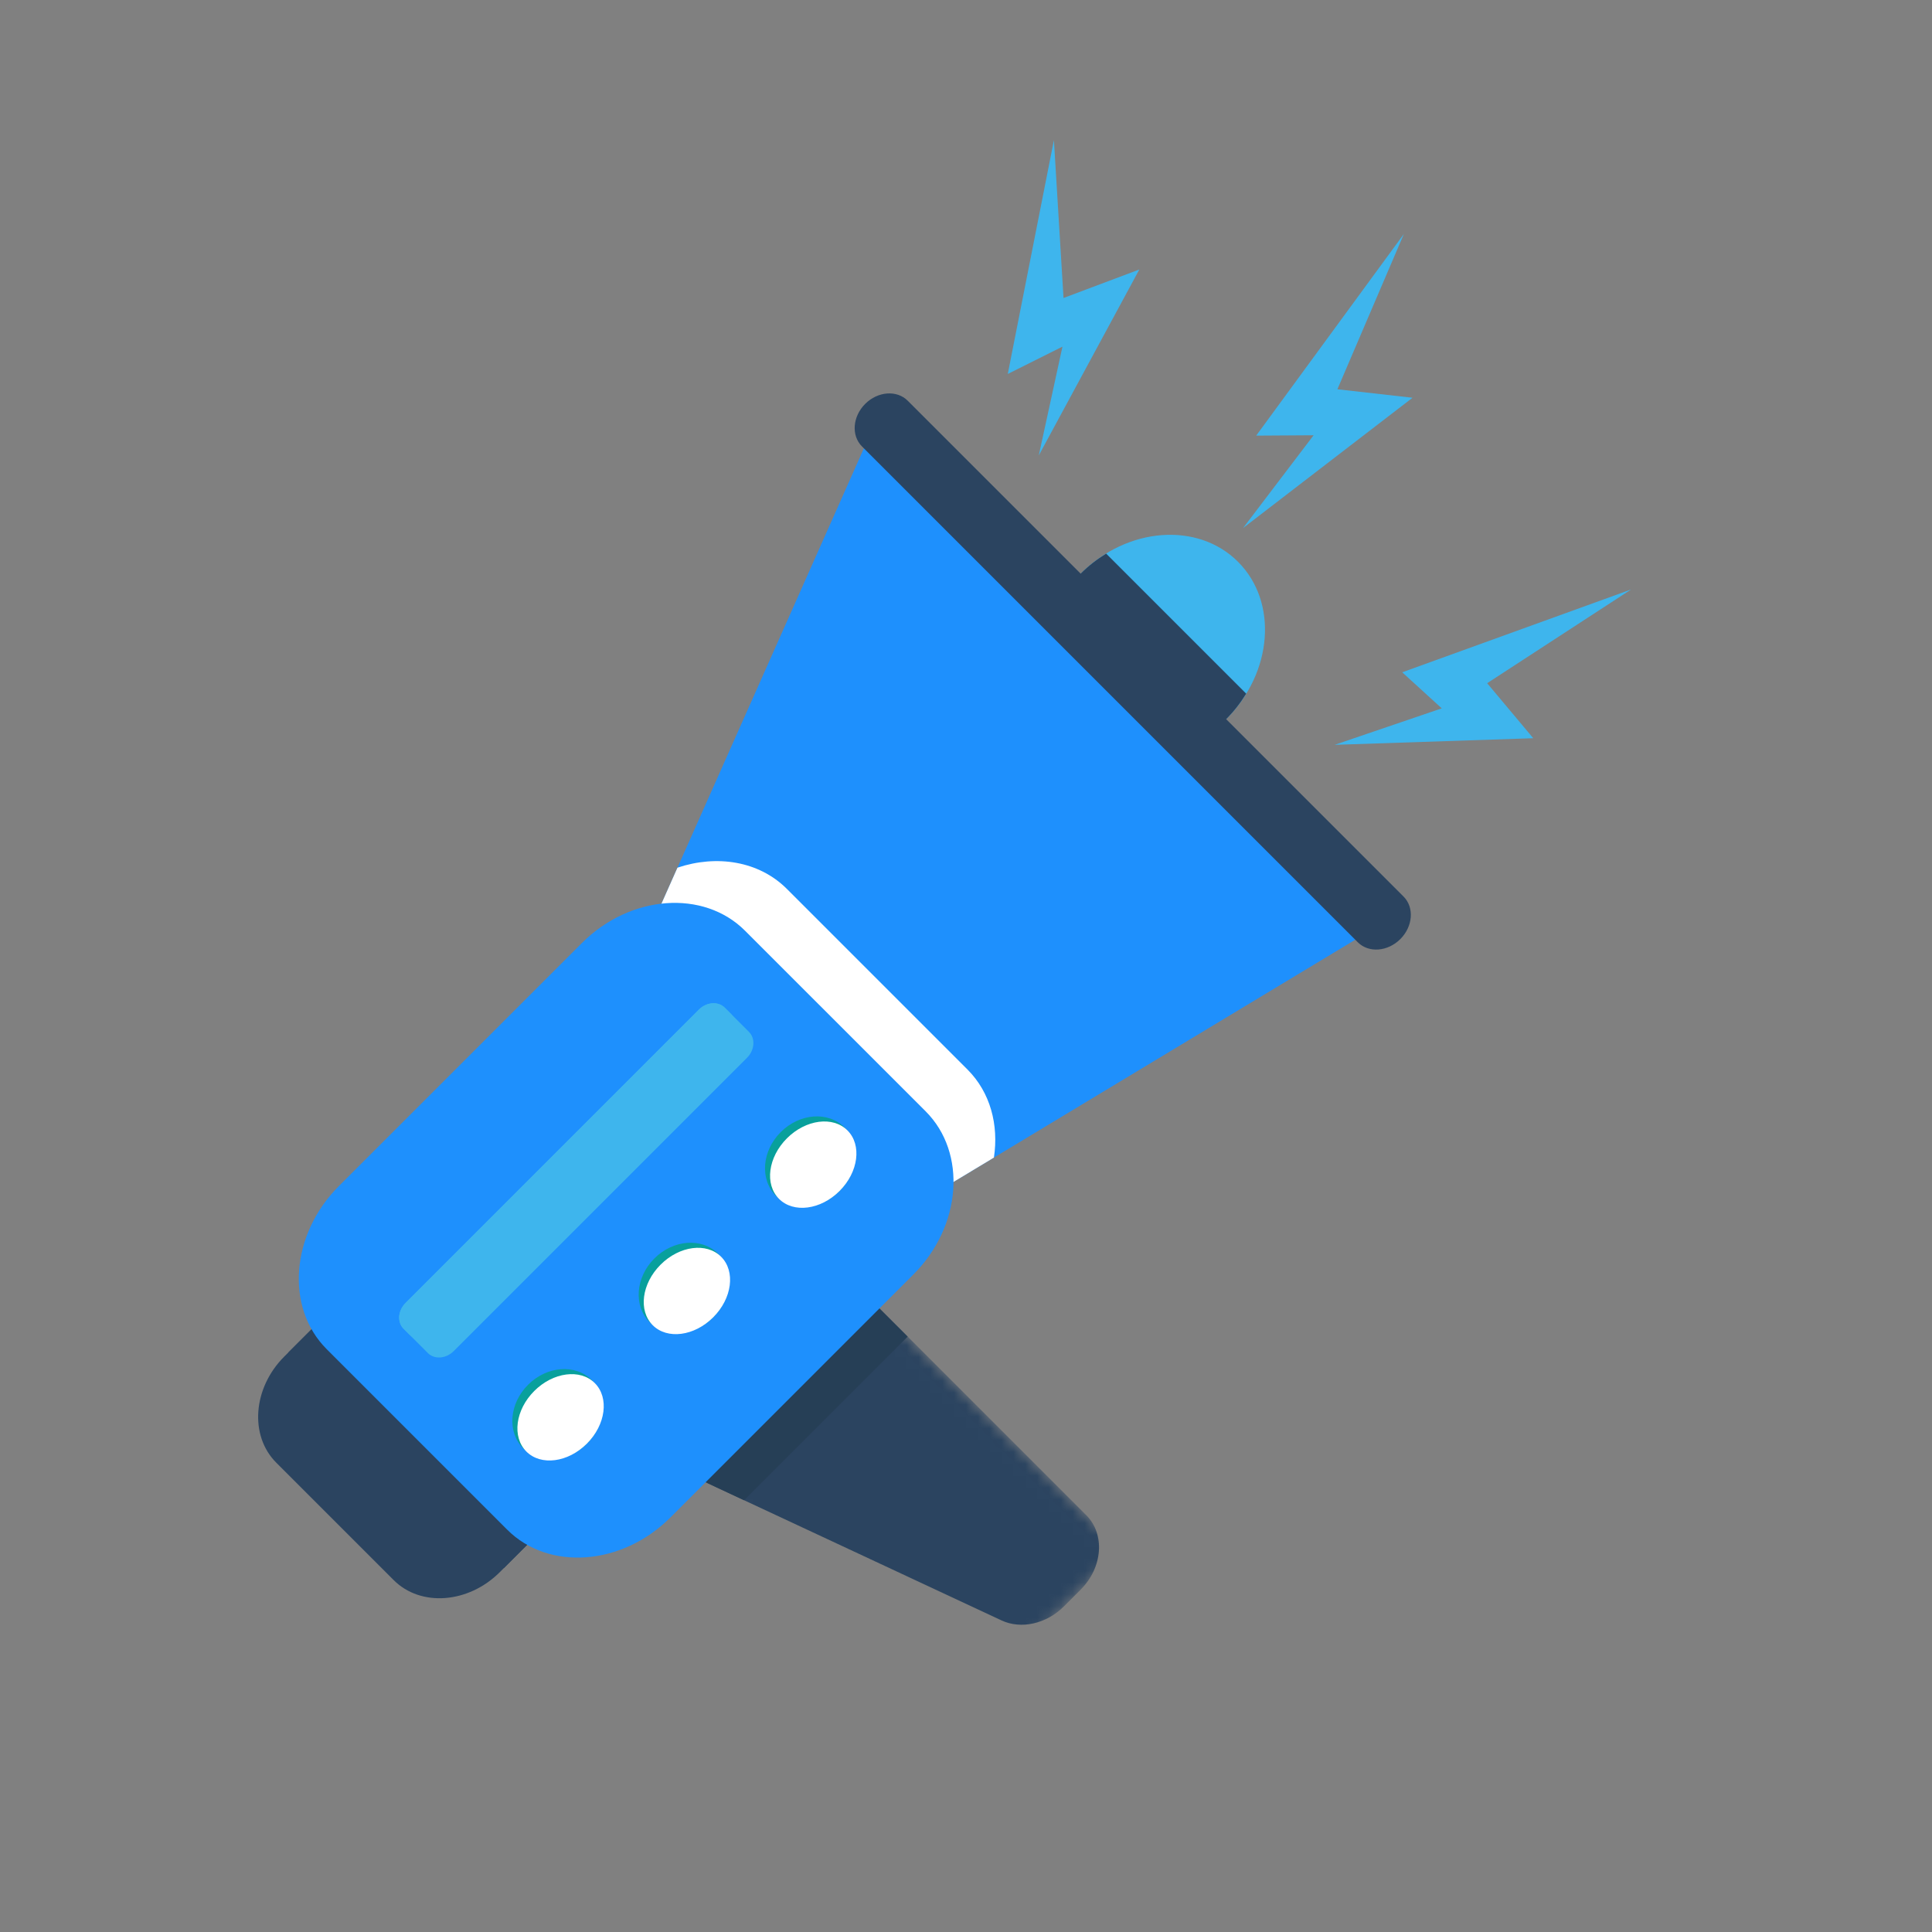 <svg width="163" height="163" viewBox="0 0 163 163" fill="none" xmlns="http://www.w3.org/2000/svg">
<rect x="0" y="0" width="163" height="163" fill="#808080" stroke="none"/>
<path fill-rule="evenodd" clip-rule="evenodd" d="M55.499 119.308L42.166 132.641C39.52 135.287 35.495 135.59 33.219 133.315L23.306 123.402C21.031 121.127 21.333 117.1 23.979 114.454L37.312 101.121C39.958 98.475 43.984 98.173 46.26 100.449L56.173 110.361C58.448 112.637 58.145 116.662 55.499 119.308" fill="#2B4460"/>
<path fill-rule="evenodd" clip-rule="evenodd" d="M37.314 101.121L24.319 114.116C24.66 114.721 25.075 115.289 25.581 115.796L40.826 131.04C41.333 131.547 41.901 131.961 42.505 132.303L55.5 119.308C58.147 116.662 58.45 112.636 56.173 110.36L46.261 100.448C43.986 98.173 39.96 98.475 37.314 101.121" fill="#2B4460"/>
<mask id="mask0_0_538" style="mask-type:alpha" maskUnits="userSpaceOnUse" x="55" y="106" width="40" height="40">
<path fill-rule="evenodd" clip-rule="evenodd" d="M94.55 130.738L79.773 145.515L55.785 121.527L70.562 106.75L94.55 130.738V130.738Z" fill="white"/>
</mask>
<g mask="url(#mask0_0_538)">
<path fill-rule="evenodd" clip-rule="evenodd" d="M73.465 109.654L91.647 127.835C93.25 129.438 93.038 132.25 91.174 134.114L89.762 135.526C88.284 137.004 86.153 137.484 84.5 136.713L59.711 125.141C57.162 123.95 56.886 120.426 59.164 118.148L67.186 110.126C69.05 108.262 71.862 108.05 73.465 109.654" fill="#2B4460"/>
</g>
<path fill-rule="evenodd" clip-rule="evenodd" d="M67.186 110.126L59.164 118.148C56.886 120.426 57.162 123.95 59.711 125.141L62.777 126.572L76.58 112.769L73.465 109.654C71.862 108.05 69.05 108.262 67.186 110.126" fill="#263F56"/>
<path fill-rule="evenodd" clip-rule="evenodd" d="M104.45 47.397C107.84 50.787 107.392 56.732 103.45 60.674C99.506 64.618 93.561 65.066 90.171 61.675C86.781 58.285 87.229 52.34 91.172 48.397C95.115 44.454 101.06 44.007 104.45 47.397" fill="#3EB5ED"/>
<path fill-rule="evenodd" clip-rule="evenodd" d="M93.324 46.707C92.565 47.173 91.839 47.73 91.172 48.397C87.23 52.34 86.781 58.284 90.172 61.675C93.562 65.065 99.507 64.617 103.45 60.675C104.117 60.008 104.674 59.282 105.14 58.523L93.324 46.707Z" fill="#2B4460"/>
<path fill-rule="evenodd" clip-rule="evenodd" d="M115.638 78.503L75.269 102.84L53.611 81.183L73.523 36.388L115.638 78.503Z" fill="#1E90FD"/>
<path fill-rule="evenodd" clip-rule="evenodd" d="M75.269 102.839L83.855 97.664C84.273 94.908 83.555 92.164 81.628 90.237L66.384 74.993C64.036 72.645 60.476 72.09 57.157 73.205L53.611 81.182L75.269 102.839Z" fill="white"/>
<path fill-rule="evenodd" clip-rule="evenodd" d="M77.063 107.524L56.56 128.028C52.492 132.096 46.299 132.564 42.8 129.065L27.556 113.82C24.058 110.323 24.525 104.13 28.594 100.061L49.097 79.558C53.166 75.49 59.357 75.023 62.856 78.522L78.1 93.765C81.598 97.264 81.132 103.456 77.063 107.524" fill="#1E90FD"/>
<path fill-rule="evenodd" clip-rule="evenodd" d="M49.92 116.428C51.291 117.799 51.11 120.204 49.516 121.798C47.921 123.393 45.517 123.574 44.146 122.202C42.774 120.83 42.955 118.427 44.55 116.832C46.144 115.238 48.548 115.056 49.92 116.428" fill="#08A09C"/>
<path fill-rule="evenodd" clip-rule="evenodd" d="M50.182 116.69C51.408 117.916 51.11 120.204 49.516 121.798C47.921 123.394 45.634 123.69 44.408 122.464C43.181 121.237 43.479 118.951 45.074 117.356C46.668 115.762 48.955 115.463 50.182 116.69" fill="white"/>
<path fill-rule="evenodd" clip-rule="evenodd" d="M60.579 105.769C61.951 107.14 61.77 109.545 60.176 111.139C58.581 112.734 56.177 112.914 54.805 111.543C53.433 110.171 53.614 107.768 55.209 106.173C56.803 104.579 59.208 104.397 60.579 105.769" fill="#08A09C"/>
<path fill-rule="evenodd" clip-rule="evenodd" d="M60.841 106.031C62.067 107.257 61.769 109.545 60.175 111.139C58.58 112.734 56.293 113.031 55.067 111.805C53.84 110.578 54.138 108.292 55.733 106.697C57.327 105.103 59.614 104.804 60.841 106.031" fill="white"/>
<path fill-rule="evenodd" clip-rule="evenodd" d="M71.238 95.11C72.61 96.481 72.429 98.886 70.835 100.48C69.24 102.076 66.835 102.257 65.463 100.885C64.091 99.513 64.274 97.109 65.869 95.514C67.463 93.92 69.867 93.738 71.238 95.11" fill="#08A09C"/>
<path fill-rule="evenodd" clip-rule="evenodd" d="M71.5 95.372C72.726 96.598 72.428 98.886 70.834 100.481C69.239 102.076 66.951 102.373 65.725 101.147C64.498 99.921 64.797 97.633 66.392 96.038C67.986 94.444 70.273 94.145 71.5 95.372" fill="white"/>
<path fill-rule="evenodd" clip-rule="evenodd" d="M63.029 89.24L38.276 113.993C37.632 114.637 36.654 114.711 36.1 114.157L34.05 112.107C33.497 111.554 33.57 110.575 34.214 109.931L58.967 85.178C59.609 84.535 60.59 84.461 61.143 85.014L63.193 87.064C63.747 87.618 63.672 88.597 63.029 89.24" fill="#3EB5ED"/>
<path fill-rule="evenodd" clip-rule="evenodd" d="M58.967 85.177L34.214 109.93C33.57 110.574 33.497 111.553 34.05 112.106L34.794 112.85C34.24 112.296 34.314 111.318 34.958 110.674L59.71 85.921C60.353 85.278 61.333 85.204 61.886 85.757L61.143 85.013C60.59 84.461 59.609 84.534 58.967 85.177" fill="#3EB5ED"/>
<path fill-rule="evenodd" clip-rule="evenodd" d="M118.144 79.229V79.229C117.078 80.294 115.474 80.415 114.557 79.499L72.724 37.665C71.807 36.749 71.927 35.143 72.993 34.077C74.059 33.011 75.665 32.891 76.582 33.807L118.416 75.641C119.332 76.557 119.21 78.163 118.144 79.229" fill="#2B4460"/>
<path fill-rule="evenodd" clip-rule="evenodd" d="M87.64 38.425L89.638 29.245L85.024 31.552L88.917 11.823L89.728 25.141L96.124 22.737L87.64 38.425Z" fill="#3EB5ED"/>
<path fill-rule="evenodd" clip-rule="evenodd" d="M104.876 44.551L110.827 36.722L105.983 36.753L118.446 19.735L112.834 32.842L119.174 33.558L104.876 44.551Z" fill="#3EB5ED"/>
<path fill-rule="evenodd" clip-rule="evenodd" d="M112.604 62.84L121.638 59.762L118.302 56.721L137.614 49.732L125.469 57.641L129.358 62.282L112.604 62.84Z" fill="#3EB5ED"/>
</svg>
